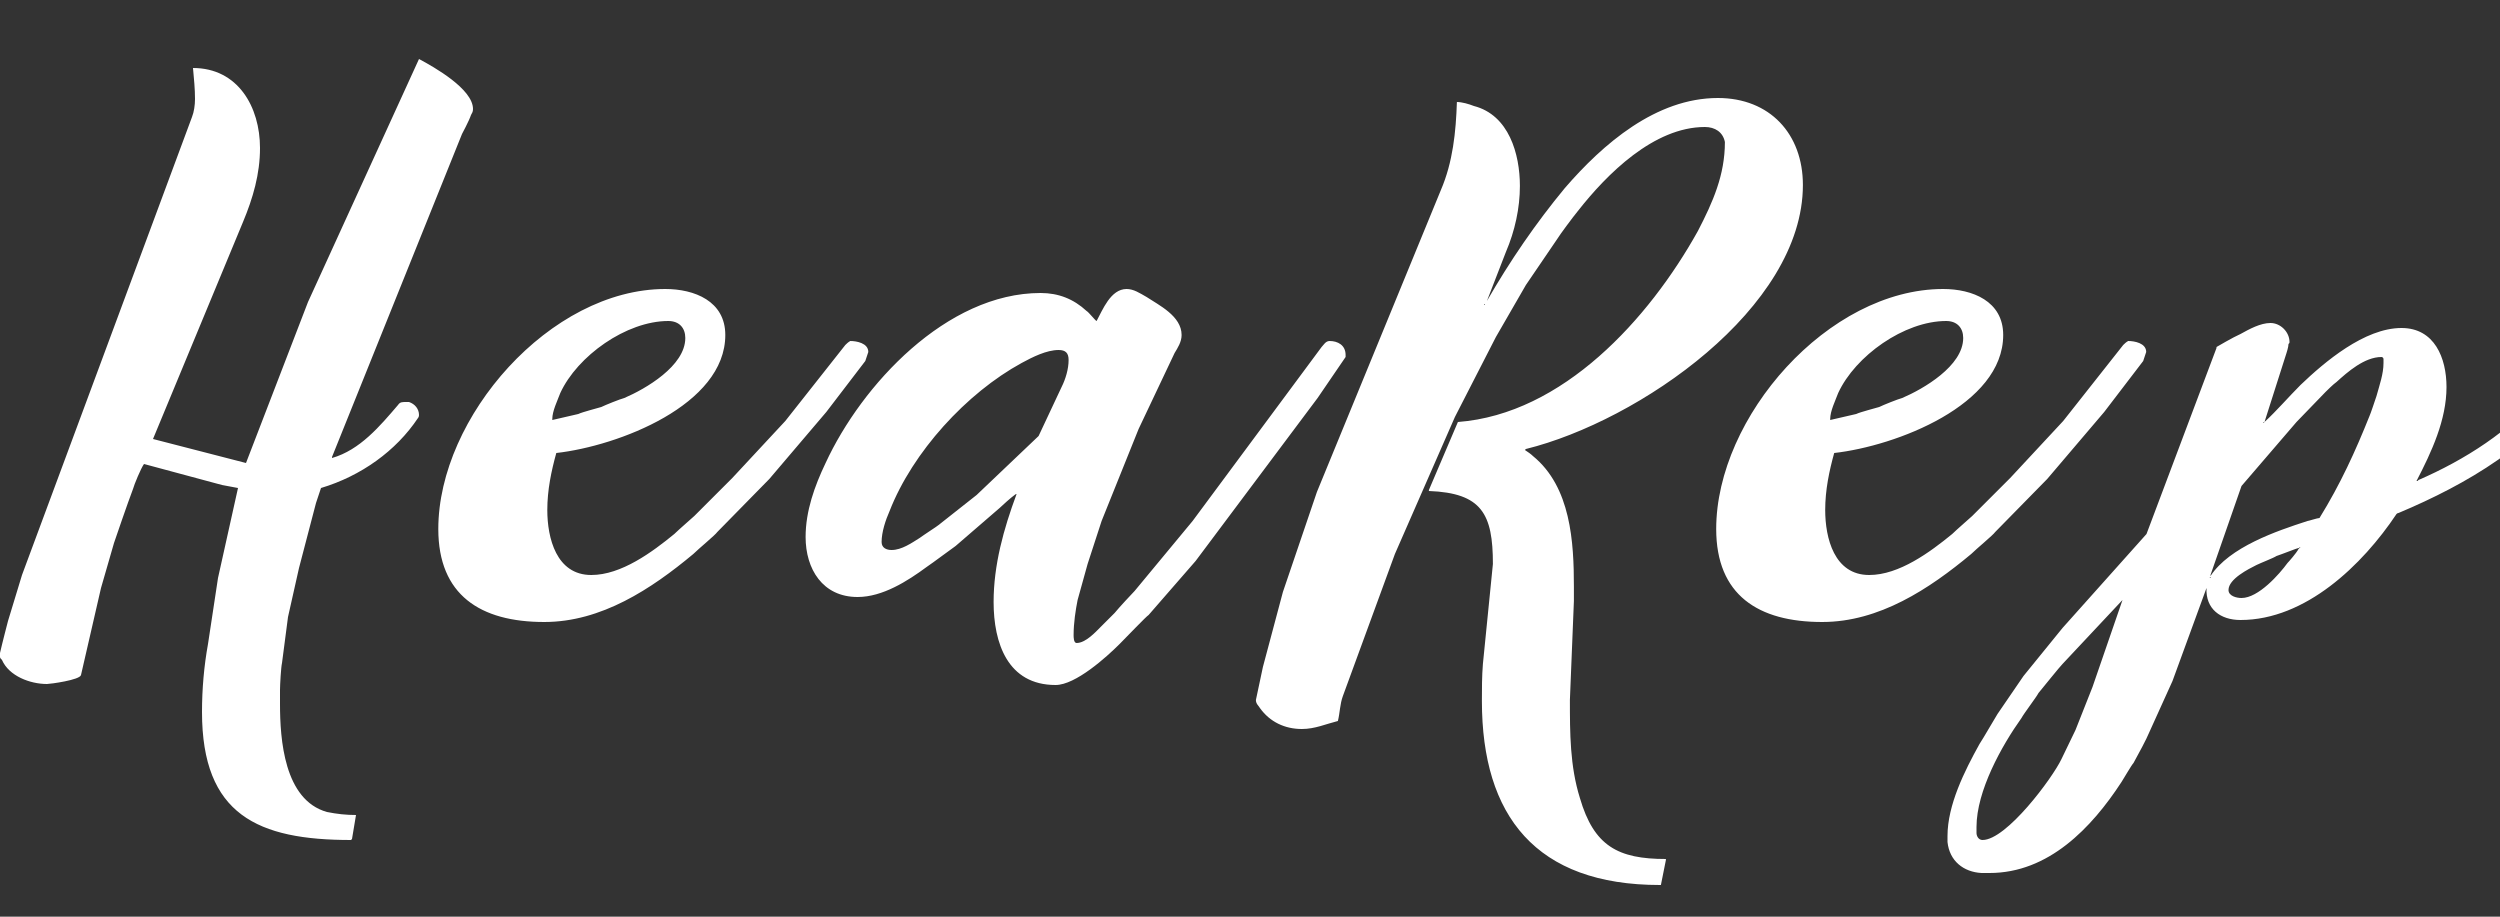 <!-- ratio = 310:256 -->
<svg xmlns="http://www.w3.org/2000/svg" viewBox="0 0 300 110" className="css-1j8o68f">
  <rect x="0" y="0" width="300" height="110" fill="#333333" stroke="none"/>
  <defs id="SvgjsDefs1153"></defs>
  <g id="SvgjsG1155" transform="matrix(3, 0, 0, 3, 0, -30)" fill="#ffffff">
    <path d="M9.84 28.52 l2.48 -6.44 l4.44 -9.72 c0.6 0.32 2.16 1.2 2.16 2 c0 0.12 -0.04 0.16 -0.08 0.24 c-0.08 0.24 -0.36 0.76 -0.36 0.76 l-5.2 12.92 l0 0.04 c1.12 -0.32 1.92 -1.28 2.64 -2.12 c0.08 -0.12 0.16 -0.12 0.32 -0.12 l0.12 0 c0.24 0.08 0.4 0.28 0.4 0.52 c0 0 0 0.08 -0.04 0.12 c-0.88 1.32 -2.28 2.32 -3.88 2.8 l-0.2 0.6 l-0.68 2.6 l-0.44 1.96 l-0.24 1.84 c-0.04 0.16 -0.08 0.88 -0.08 1.08 l0 0.56 c0 1.4 0.16 3.84 1.88 4.32 c0.4 0.08 0.76 0.12 1.16 0.12 l-0.16 0.96 l-0.04 0.04 c-3.72 0 -5.96 -1 -5.96 -5.12 c0 -0.92 0.08 -1.84 0.24 -2.72 l0.4 -2.64 l0.8 -3.6 l-0.64 -0.12 l-3.12 -0.84 c-0.12 0.16 -0.4 0.84 -0.44 1 c-0.2 0.52 -0.72 2.04 -0.76 2.16 l-0.52 1.8 l-0.8 3.48 c-0.04 0.2 -1.24 0.36 -1.36 0.36 c-0.68 0 -1.52 -0.32 -1.8 -0.96 c-0.04 -0.04 -0.08 -0.08 -0.08 -0.12 l0 -0.16 c0.08 -0.36 0.32 -1.28 0.32 -1.28 l0.56 -1.84 l6.8 -18.32 c0.08 -0.2 0.12 -0.48 0.12 -0.72 c0 -0.4 -0.04 -0.8 -0.08 -1.24 c1.8 0 2.68 1.56 2.68 3.2 c0 1.04 -0.28 2 -0.68 2.96 l-3.6 8.68 z M17.532 31.16 c0 -4.48 4.48 -9.6 9.08 -9.6 c1.16 0 2.4 0.48 2.4 1.84 c0 2.8 -4.28 4.44 -6.76 4.72 c-0.2 0.72 -0.36 1.48 -0.36 2.28 c0 1.12 0.36 2.6 1.76 2.6 c1.2 0 2.44 -0.92 3.32 -1.64 c0.16 -0.16 0.76 -0.68 0.8 -0.72 l1.52 -1.52 l2.12 -2.28 l2.4 -3.04 c0.04 -0.04 0.12 -0.12 0.2 -0.16 c0.24 0 0.72 0.08 0.72 0.44 l-0.12 0.36 l-1.56 2.04 l-2.28 2.68 l-2.08 2.12 c-0.08 0.12 -0.76 0.68 -0.96 0.88 c-1.68 1.4 -3.68 2.72 -5.96 2.72 c-2.56 0 -4.24 -1.08 -4.24 -3.72 z M22.092 26.76 l0 0.04 c0.16 -0.04 0.88 -0.2 1.04 -0.24 c0.16 -0.08 0.8 -0.24 0.92 -0.28 c0.16 -0.08 0.76 -0.32 0.92 -0.36 c0.84 -0.36 2.44 -1.28 2.44 -2.4 c0 -0.4 -0.24 -0.68 -0.68 -0.68 c-1.68 0 -3.64 1.4 -4.32 2.88 c-0.12 0.32 -0.32 0.72 -0.32 1.04 z M43.864 22.84 c0.24 -0.44 0.56 -1.28 1.2 -1.28 c0.28 0 0.52 0.16 0.8 0.32 c0.48 0.32 1.4 0.76 1.4 1.52 c0 0.28 -0.16 0.52 -0.28 0.72 l-1.44 3.04 l-1.48 3.68 l-0.56 1.72 l-0.4 1.44 c-0.08 0.4 -0.16 0.92 -0.16 1.4 c0 0.08 0 0.32 0.12 0.32 c0.36 0 0.76 -0.44 0.96 -0.64 l0.56 -0.56 c0.16 -0.2 0.72 -0.8 0.8 -0.88 l2.32 -2.8 l5.16 -6.96 c0.08 -0.08 0.16 -0.24 0.32 -0.24 c0.32 0 0.64 0.16 0.64 0.56 l0 0.08 l-1.12 1.64 l-4.88 6.52 l-1.88 2.16 c-0.08 0.04 -0.88 0.88 -1.16 1.16 c-0.52 0.52 -1.76 1.64 -2.56 1.64 c-1.92 0 -2.48 -1.68 -2.48 -3.32 c0 -1.48 0.4 -2.92 0.92 -4.32 c-0.04 0 -0.08 0.04 -0.08 0.04 c-0.12 0.08 -0.52 0.44 -0.6 0.52 l-1.76 1.52 c-0.12 0.08 -0.92 0.68 -1.16 0.84 c-0.76 0.56 -1.76 1.2 -2.76 1.2 c-1.4 0 -2.08 -1.12 -2.08 -2.4 c0 -1.04 0.36 -2.04 0.8 -2.96 c1.44 -3.12 4.84 -6.8 8.6 -6.8 c0.72 0 1.32 0.24 1.84 0.72 c0.08 0.04 0.36 0.4 0.4 0.4 z M35.264 31.68 c0 0.24 0.2 0.32 0.4 0.32 c0.4 0 0.8 -0.28 1.12 -0.48 c0.16 -0.12 0.72 -0.48 0.76 -0.52 l1.52 -1.2 l2.48 -2.36 l0.92 -1.96 c0.16 -0.32 0.28 -0.72 0.28 -1.08 c0 -0.28 -0.12 -0.4 -0.4 -0.4 c-0.48 0 -1.04 0.28 -1.48 0.52 c-2.2 1.2 -4.36 3.56 -5.28 5.92 c-0.16 0.36 -0.32 0.84 -0.32 1.24 z M40.664 29.76 l0 -0.04 l0 0.04 z M62.596 17.52 c1.52 -1.76 3.64 -3.6 6.12 -3.6 c2.08 0 3.4 1.44 3.4 3.48 c0 4.92 -6.56 9.44 -11.08 10.56 l-0.04 0.04 c0.12 0.08 0.24 0.16 0.32 0.24 c1.52 1.24 1.64 3.44 1.64 5.24 l0 0.56 l-0.16 3.96 c0 1.32 0 2.64 0.4 3.92 c0.56 1.92 1.52 2.44 3.44 2.44 l0 0.04 l-0.2 1 l-0.04 0 c-4.96 0 -7.12 -2.76 -7.12 -7.36 c0 -0.48 0 -1 0.04 -1.48 l0.4 -4 c0 -2 -0.44 -2.84 -2.56 -2.92 l0 -0.04 l1.16 -2.72 c4.2 -0.32 7.64 -4.12 9.6 -7.64 c0.6 -1.16 1.08 -2.24 1.08 -3.56 c-0.08 -0.4 -0.4 -0.6 -0.8 -0.6 c-2.04 0 -3.92 1.88 -5.08 3.36 c-0.2 0.24 -0.76 1 -0.8 1.08 l-1.28 1.88 l-1.2 2.08 l-1.64 3.2 l-2.4 5.48 l-2.08 5.68 c-0.12 0.32 -0.12 0.68 -0.2 1 c-0.48 0.12 -0.92 0.32 -1.44 0.32 c-0.68 0 -1.28 -0.28 -1.68 -0.84 c-0.04 -0.08 -0.16 -0.16 -0.16 -0.32 l0.28 -1.32 l0.8 -3 l1.36 -4 l4.96 -12.08 c0.48 -1.12 0.6 -2.32 0.64 -3.52 c0.2 0 0.48 0.08 0.68 0.16 c1.4 0.36 1.84 1.92 1.84 3.2 c0 0.88 -0.2 1.8 -0.56 2.64 l-0.76 1.96 c0.92 -1.6 1.96 -3.12 3.12 -4.52 z M59.436 22.08 l0 0 z M59.436 22.12 l0 0 c-0.04 0 -0.04 0 0 0 z M59.396 22.16 l0 0 z M59.396 22.2 l0 -0.04 c-0.04 0 -0.04 0.04 0 0.04 z M68.648 31.16 c0 -4.48 4.48 -9.6 9.08 -9.6 c1.16 0 2.4 0.48 2.4 1.84 c0 2.8 -4.28 4.44 -6.76 4.72 c-0.2 0.72 -0.36 1.48 -0.36 2.28 c0 1.12 0.36 2.6 1.76 2.6 c1.2 0 2.44 -0.92 3.32 -1.64 c0.16 -0.16 0.76 -0.68 0.8 -0.72 l1.52 -1.52 l2.12 -2.28 l2.4 -3.04 c0.04 -0.04 0.12 -0.12 0.2 -0.16 c0.24 0 0.72 0.08 0.72 0.44 l-0.12 0.36 l-1.56 2.04 l-2.28 2.68 l-2.08 2.12 c-0.08 0.12 -0.76 0.68 -0.96 0.88 c-1.68 1.4 -3.68 2.72 -5.96 2.72 c-2.56 0 -4.24 -1.08 -4.24 -3.72 z M73.208 26.76 l0 0.04 c0.16 -0.04 0.88 -0.2 1.04 -0.24 c0.16 -0.08 0.8 -0.24 0.92 -0.28 c0.16 -0.08 0.76 -0.32 0.92 -0.36 c0.84 -0.36 2.44 -1.28 2.44 -2.4 c0 -0.4 -0.24 -0.68 -0.68 -0.68 c-1.68 0 -3.64 1.4 -4.32 2.88 c-0.12 0.32 -0.32 0.72 -0.32 1.04 z M89.62 23.36 c0.36 -0.2 0.8 -0.44 1.2 -0.44 s0.76 0.36 0.76 0.76 c0 0.04 0 0.04 -0.04 0.08 c0 0.12 -0.08 0.36 -0.08 0.36 l-0.88 2.76 c0.48 -0.44 0.96 -1 1.44 -1.48 c0.96 -0.92 2.56 -2.28 4.04 -2.28 c1.32 0 1.8 1.2 1.8 2.36 c0 1.32 -0.6 2.6 -1.2 3.76 l0.04 0 l0.04 -0.04 c1.84 -0.8 3.68 -1.96 4.96 -3.52 c0.16 -0.16 0.48 -0.6 0.52 -0.64 l0 -0.04 l0.08 -0.28 l0.04 0 l0.76 0.48 l0 0.04 c-1.68 2.52 -4.4 4.12 -7.16 5.28 c-0.04 0 -0.08 0.04 -0.08 0.04 c-1.36 2.04 -3.64 4.24 -6.24 4.24 c-0.8 0 -1.4 -0.44 -1.36 -1.28 l-1.36 3.72 l-0.96 2.12 c-0.04 0.12 -0.44 0.88 -0.6 1.16 c-0.08 0.08 -0.4 0.64 -0.48 0.76 c-1.2 1.84 -2.92 3.64 -5.28 3.64 l-0.32 0 c-0.72 -0.04 -1.28 -0.48 -1.36 -1.24 l0 -0.24 c0 -1.24 0.68 -2.6 1.28 -3.68 c0.16 -0.24 0.64 -1.08 0.72 -1.2 l1.04 -1.52 l1.56 -1.92 l3.36 -3.76 l2.8 -7.44 l0 -0.04 s0.68 -0.4 0.96 -0.52 z M92.3 30.84 c0.04 0 0.4 -0.12 0.48 -0.12 c0.84 -1.36 1.44 -2.68 2 -4.08 c0.04 -0.08 0.24 -0.68 0.28 -0.8 c0.12 -0.44 0.28 -0.88 0.28 -1.32 l0 -0.16 c0 -0.04 -0.04 -0.08 -0.08 -0.08 c-0.68 0 -1.36 0.6 -1.8 1 c-0.12 0.08 -0.4 0.36 -0.44 0.4 l-1.16 1.2 l-2.2 2.56 l-1.24 3.56 l0 0.04 c0.76 -1.16 2.64 -1.8 3.88 -2.2 z M79.3 43.6 c0.96 0 2.8 -2.48 3.16 -3.24 l0.56 -1.16 l0.68 -1.72 l1.2 -3.48 l-2.4 2.56 c-0.12 0.12 -0.76 0.92 -0.96 1.16 c-0.08 0.16 -0.6 0.84 -0.68 1 c-0.8 1.12 -1.8 2.92 -1.8 4.36 l0 0.24 c0 0.12 0.08 0.28 0.24 0.28 z M91.98 31.88 l0 0.04 l-0.04 0 c-0.04 0 -0.64 0.24 -0.88 0.32 c-0.12 0.08 -0.64 0.28 -0.8 0.36 c-0.32 0.16 -1.12 0.56 -1.12 1 c0 0.24 0.32 0.32 0.52 0.32 c0.68 0 1.52 -0.96 1.84 -1.4 c0.04 -0.04 0.36 -0.4 0.44 -0.56 l0.04 -0.04 c0.04 0 0.04 -0.04 0 -0.04 z M88.42 33.12 l0 -0.04 c-0.04 0 -0.04 0.04 0 0.04 z M90.54 26.88 l0 0.04 c0.04 0 0.04 -0.04 0 -0.04 z">
    </path>
  </g>
</svg>